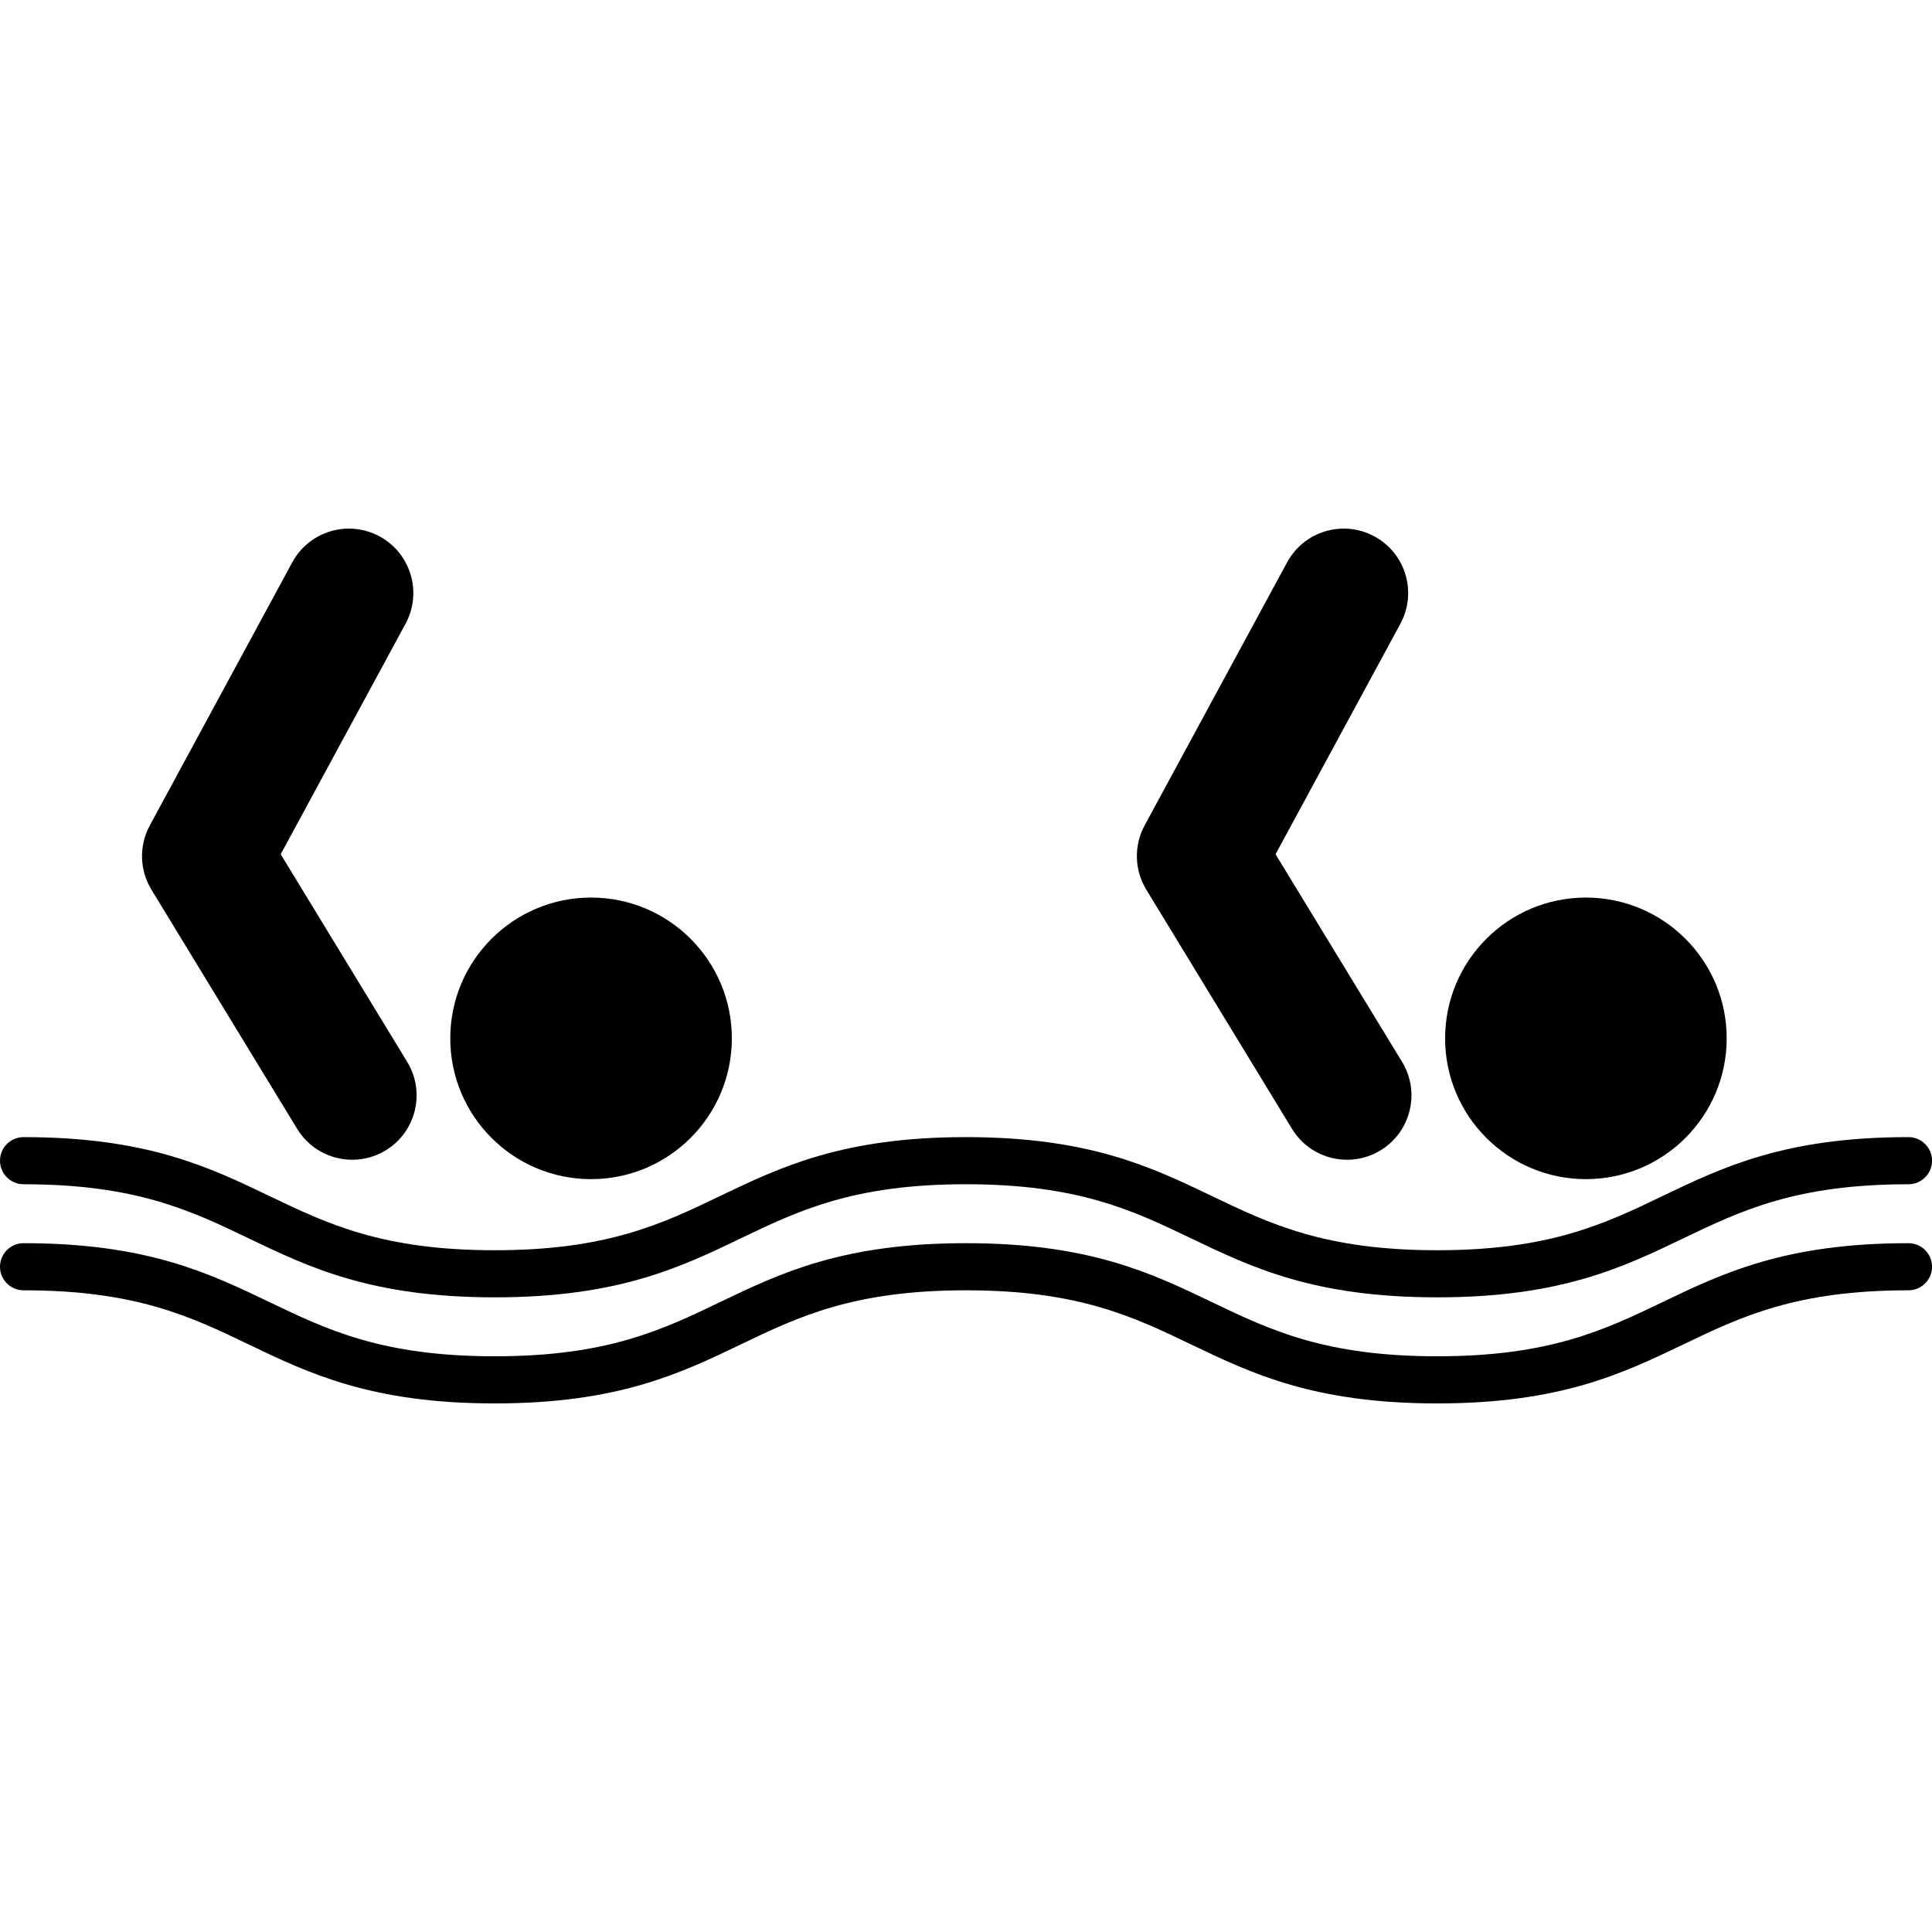 <svg xmlns="http://www.w3.org/2000/svg" xmlns:xlink="http://www.w3.org/1999/xlink" version="1.1" id="Layer_1" x="0px" y="0px" width="100px" height="100px" viewBox="0 0 100 100" enable-background="new 0 0 100 100" xml:space="preserve">
<path d="M15.381,58.429c0.628,1.031,1.726,1.6,2.852,1.6c0.592,0,1.188-0.157,1.731-0.486c1.573-0.958,2.071-3.01,1.112-4.582  l-6.547-10.746l6.462-11.931c0.876-1.619,0.276-3.643-1.343-4.52c-1.619-0.878-3.643-0.276-4.521,1.343L7.755,42.724  c-0.567,1.045-0.534,2.309,0.081,3.322L15.381,58.429z"/>
<path d="M66.874,58.429c0.628,1.031,1.726,1.6,2.852,1.6c0.591,0,1.188-0.157,1.731-0.486c1.57-0.958,2.071-3.01,1.113-4.582  l-6.548-10.746l6.462-11.931c0.877-1.619,0.276-3.643-1.343-4.52c-1.619-0.878-3.643-0.276-4.521,1.343l-7.375,13.617  c-0.564,1.043-0.531,2.309,0.086,3.322L66.874,58.429z"/>
<circle cx="30.593" cy="53.745" r="7.287"/>
<circle cx="82.086" cy="53.745" r="7.287"/>
<path d="M74.389,67.15c-6.376,0-9.604-1.549-12.725-3.047c-3.007-1.443-5.848-2.807-11.668-2.807s-8.66,1.363-11.667,2.807  c-3.12,1.498-6.348,3.047-12.723,3.047c-6.374,0-9.602-1.549-12.722-3.047C9.878,62.66,7.039,61.297,1.22,61.297  c-0.674,0-1.22-0.546-1.22-1.22s0.546-1.22,1.22-1.22c6.374,0,9.601,1.55,12.721,3.047c3.007,1.443,5.847,2.808,11.666,2.808  s8.66-1.364,11.667-2.808c3.121-1.497,6.348-3.047,12.723-3.047c6.376,0,9.603,1.55,12.724,3.047  c3.007,1.443,5.849,2.808,11.669,2.808s8.661-1.364,11.668-2.808c3.121-1.497,6.348-3.047,12.724-3.047  c0.674,0,1.22,0.546,1.22,1.22s-0.546,1.22-1.22,1.22c-5.82,0-8.661,1.363-11.668,2.807C83.991,65.602,80.764,67.15,74.389,67.15z"/>
<path d="M74.389,72.641c-6.376,0-9.604-1.55-12.725-3.047c-3.007-1.443-5.848-2.808-11.668-2.808s-8.66,1.364-11.667,2.808  c-3.12,1.497-6.348,3.047-12.723,3.047c-6.374,0-9.602-1.55-12.722-3.047C9.878,68.15,7.039,66.786,1.22,66.786  C0.546,66.786,0,66.24,0,65.567c0-0.674,0.546-1.22,1.22-1.22c6.374,0,9.601,1.549,12.721,3.047  c3.007,1.443,5.847,2.807,11.666,2.807s8.66-1.363,11.667-2.807c3.121-1.498,6.348-3.047,12.723-3.047  c6.376,0,9.603,1.549,12.724,3.047c3.007,1.443,5.849,2.807,11.669,2.807s8.661-1.363,11.668-2.807  c3.121-1.498,6.348-3.047,12.724-3.047c0.674,0,1.22,0.546,1.22,1.22c0,0.673-0.546,1.219-1.22,1.219  c-5.82,0-8.661,1.364-11.668,2.808C83.991,71.091,80.764,72.641,74.389,72.641z"/>
</svg>